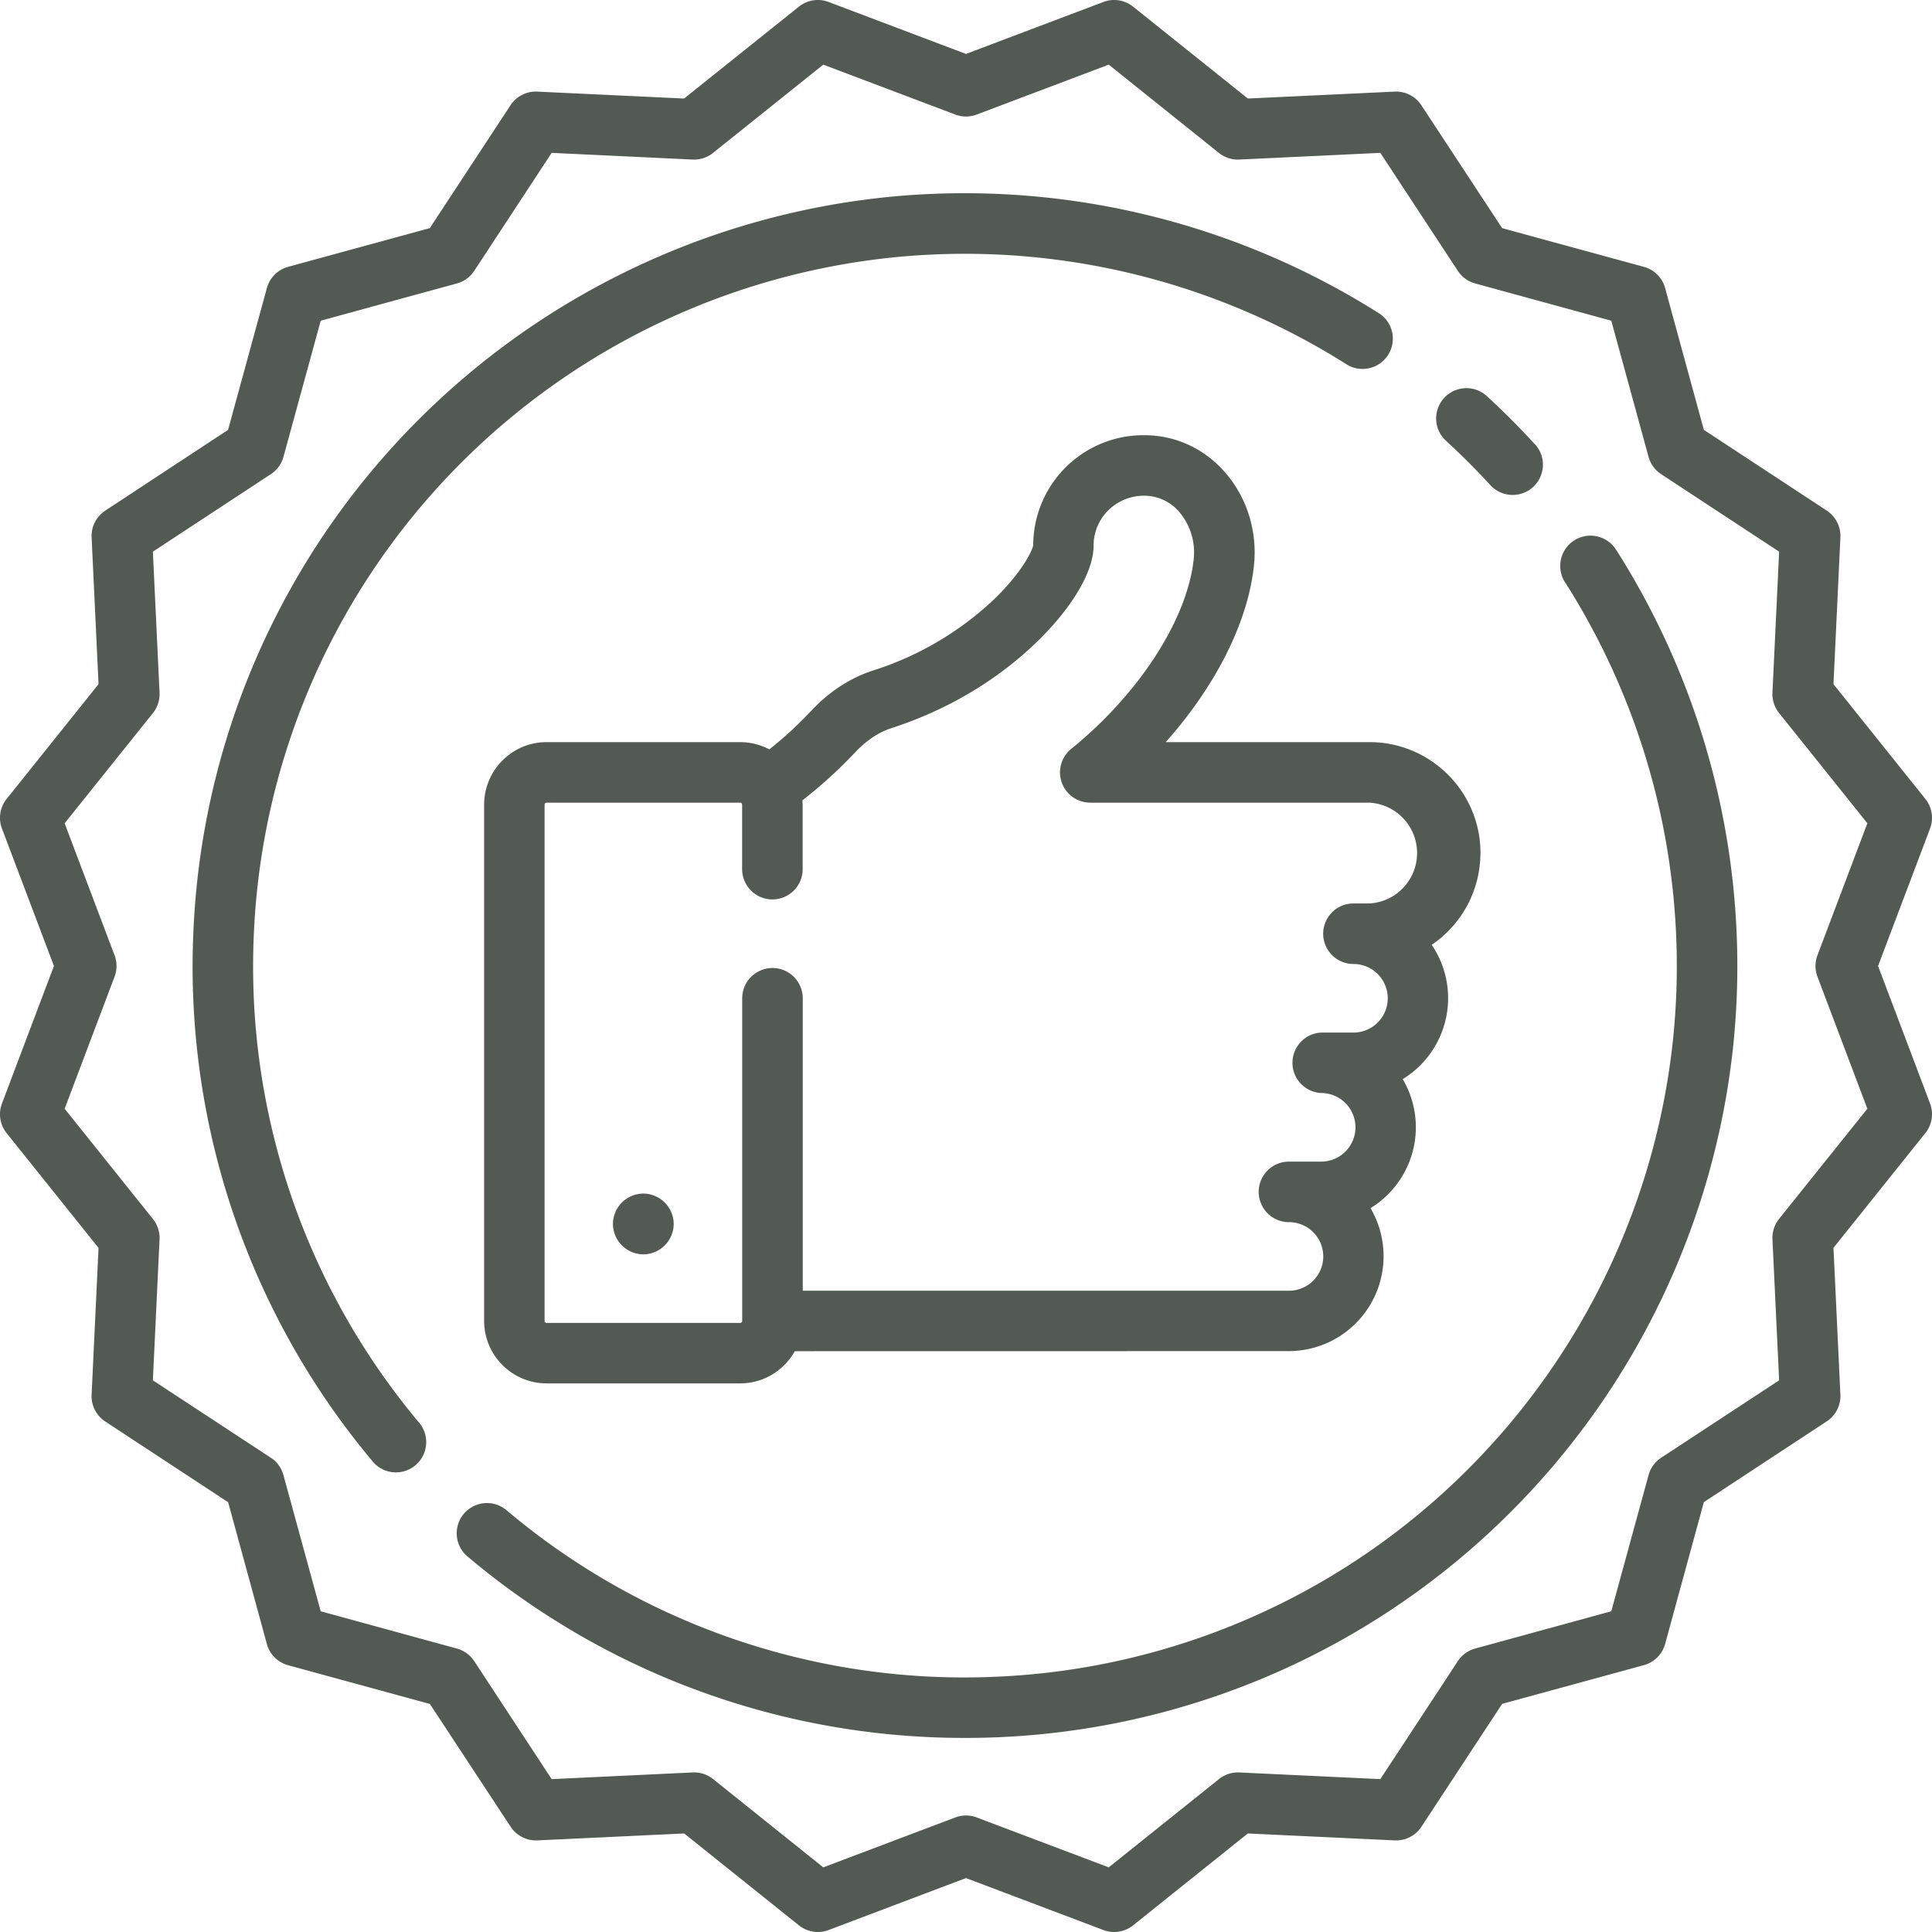 <svg xmlns="http://www.w3.org/2000/svg" viewBox="0 0 24 24" id="advantage-2">
  <path 
    style="fill: #535a53;"
    d="M18.39 10.597c0 .474-.24.893-.605 1.14a1.178 1.178 0 0 1-.36 1.668 1.178 1.178 0 0 1-.4 1.603 1.179 1.179 0 0 1-1.014 1.776l-6.138.001a.777.777 0 0 1-.679.4H6.79a.777.777 0 0 1-.776-.776V9.996c0-.428.348-.777.776-.777h2.405c.131 0 .254.033.362.09.221-.175.4-.35.518-.477.227-.241.485-.41.768-.502a3.914 3.914 0 0 0 1.492-.872c.345-.329.486-.605.5-.686a1.37 1.37 0 0 1 1.377-1.366h.013c.38.004.73.164.985.453.28.315.414.743.366 1.175-.077.706-.48 1.494-1.095 2.185h2.532c.76 0 1.378.618 1.378 1.378zm-1.378.626a.627.627 0 0 0 0-1.252h-3.469a.376.376 0 0 1-.236-.668c.842-.682 1.439-1.605 1.521-2.351a.778.778 0 0 0-.18-.594.573.573 0 0 0-.431-.2.63.63 0 0 0-.449.181.615.615 0 0 0-.183.44c0 .316-.257.756-.688 1.179-.343.337-.938.8-1.823 1.087-.16.052-.313.154-.452.302a5.706 5.706 0 0 1-.654.595l.003.054v.801a.376.376 0 1 1-.752 0v-.801a.025.025 0 0 0-.025-.025H6.79a.025.025 0 0 0-.025.025v6.413c0 .014.011.025.025.025h2.405a.025.025 0 0 0 .025-.025v-4.008a.376.376 0 1 1 .752 0v3.633h6.04a.426.426 0 0 0 0-.852.376.376 0 0 1 0-.752h.4a.426.426 0 0 0 0-.852.376.376 0 0 1 0-.751h.401a.426.426 0 0 0 0-.852.376.376 0 0 1 0-.752h.2zm-9.02 3.604a.38.38 0 0 1 .377.378.38.38 0 0 1-.377.377.38.38 0 0 1-.378-.377.38.38 0 0 1 .378-.378zM23.33 12l.646 1.708a.376.376 0 0 1-.059.368l-1.141 1.425.086 1.824a.376.376 0 0 1-.17.332l-1.526 1.003-.481 1.761a.376.376 0 0 1-.264.264l-1.761.481-1.003 1.527a.376.376 0 0 1-.332.169l-1.824-.086-1.425 1.141a.376.376 0 0 1-.368.059L12 23.33l-1.708.646a.376.376 0 0 1-.368-.059l-1.425-1.141-1.824.086a.377.377 0 0 1-.332-.17L5.34 21.167l-1.761-.481a.376.376 0 0 1-.264-.264l-.481-1.761-1.527-1.003a.376.376 0 0 1-.169-.332l.086-1.824-1.141-1.425a.376.376 0 0 1-.059-.368L.67 12l-.646-1.708a.376.376 0 0 1 .059-.368l1.141-1.425-.086-1.824a.376.376 0 0 1 .17-.332L2.833 5.34l.482-1.761a.376.376 0 0 1 .263-.264l1.761-.481 1.003-1.527a.375.375 0 0 1 .332-.169l1.824.086L9.924.083a.376.376 0 0 1 .368-.059L12 .67l1.708-.646a.376.376 0 0 1 .368.059l1.425 1.141 1.824-.086a.376.376 0 0 1 .332.17l1.003 1.526 1.761.481a.376.376 0 0 1 .264.264l.481 1.761 1.527 1.003c.11.073.175.199.169.332l-.086 1.824 1.141 1.425a.376.376 0 0 1 .059.368L23.33 12zm-.753.133a.376.376 0 0 1 0-.266l.62-1.64-1.097-1.37a.376.376 0 0 1-.082-.252l.083-1.752-1.466-.963a.376.376 0 0 1-.156-.214l-.463-1.692-1.692-.463a.376.376 0 0 1-.214-.156l-.963-1.466-1.752.083a.375.375 0 0 1-.253-.082L13.773.803l-1.64.62a.376.376 0 0 1-.266 0l-1.64-.62L8.857 1.9a.376.376 0 0 1-.252.082l-1.752-.083-.962 1.466a.376.376 0 0 1-.215.156l-1.692.463-.463 1.692a.376.376 0 0 1-.156.214l-1.466.963.083 1.752a.376.376 0 0 1-.082.253L.803 10.227l.62 1.64a.376.376 0 0 1 0 .266l-.62 1.64 1.097 1.37a.376.376 0 0 1 .082.252l-.083 1.752 1.466.962c.076.05.132.127.156.215l.463 1.692 1.692.463a.38.38 0 0 1 .215.156l.962 1.466 1.752-.083a.376.376 0 0 1 .253.082l1.369 1.097 1.64-.62a.377.377 0 0 1 .266 0l1.64.62 1.37-1.097a.376.376 0 0 1 .252-.082l1.752.083.963-1.466a.376.376 0 0 1 .214-.156l1.692-.463.463-1.692a.376.376 0 0 1 .156-.215l1.466-.962-.083-1.752a.376.376 0 0 1 .082-.253l1.097-1.369-.62-1.64zM19.06 5.51a.376.376 0 1 1-.554.508 9.125 9.125 0 0 0-.544-.543.376.376 0 1 1 .509-.554 9.92 9.92 0 0 1 .589.59zm-1.924-1.615a.376.376 0 0 1-.404.634A8.875 8.875 0 0 0 11.071 3.2a8.862 8.862 0 0 0-5.336 2.543 8.817 8.817 0 0 0-2.583 5.893 8.814 8.814 0 0 0 2.062 6.046.376.376 0 0 1-.575.484 9.563 9.563 0 0 1-2.238-6.56A9.566 9.566 0 0 1 5.203 5.21a9.616 9.616 0 0 1 5.79-2.759 9.63 9.63 0 0 1 6.144 1.445zm2.95 2.95a9.63 9.63 0 0 1 1.445 6.143 9.615 9.615 0 0 1-2.76 5.79 9.566 9.566 0 0 1-6.787 2.811 9.56 9.56 0 0 1-6.167-2.246.376.376 0 1 1 .484-.575 8.813 8.813 0 0 0 6.046 2.062 8.817 8.817 0 0 0 5.893-2.583 8.862 8.862 0 0 0 2.543-5.336 8.876 8.876 0 0 0-1.331-5.662.376.376 0 1 1 .633-.404z"
  >
  </path>
</svg>